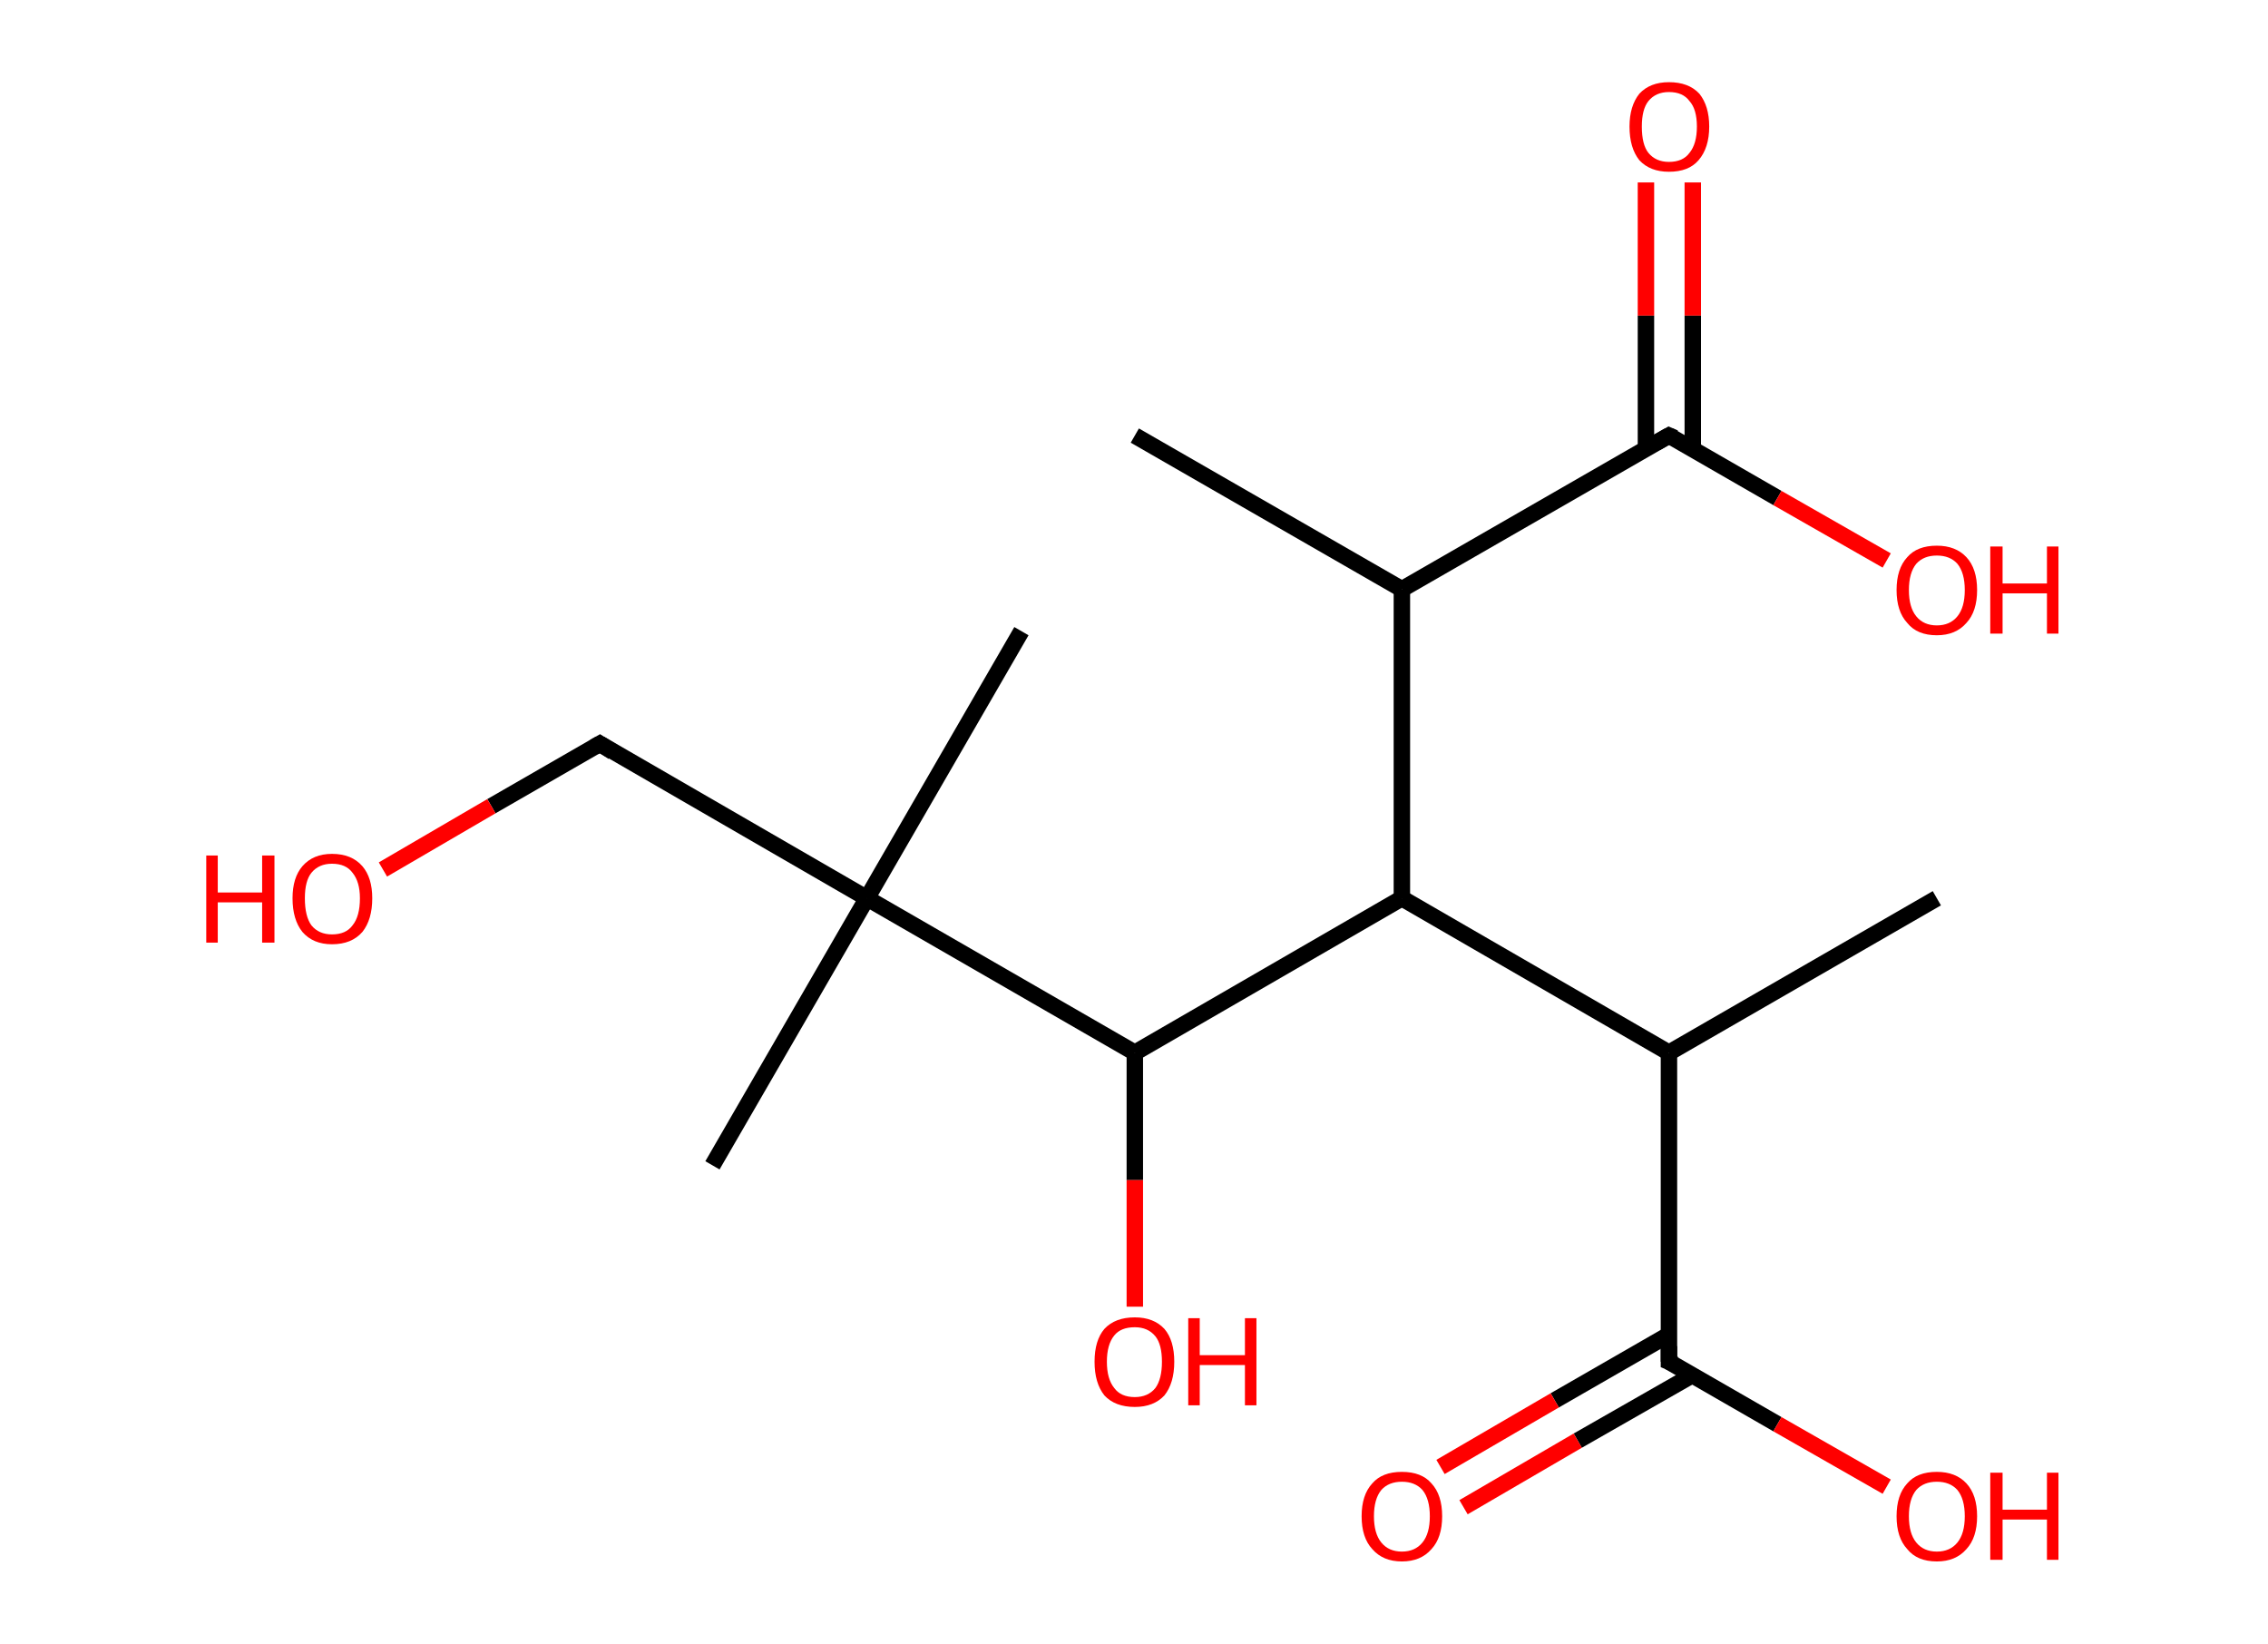 <?xml version='1.0' encoding='ASCII' standalone='yes'?>
<svg xmlns="http://www.w3.org/2000/svg" xmlns:rdkit="http://www.rdkit.org/xml" xmlns:xlink="http://www.w3.org/1999/xlink" version="1.1" baseProfile="full" xml:space="preserve" width="276px" height="200px" viewBox="0 0 276 200">
<!-- END OF HEADER -->
<rect style="opacity:1.0;fill:#FFFFFF;stroke:none" width="276.0" height="200.0" x="0.0" y="0.0"> </rect>
<path class="bond-0 atom-0 atom-1" d="M 138.1,53.0 L 170.6,71.7" style="fill:none;fill-rule:evenodd;stroke:#000000;stroke-width:2.0px;stroke-linecap:butt;stroke-linejoin:miter;stroke-opacity:1"/>
<path class="bond-1 atom-1 atom-2" d="M 170.6,71.7 L 203.1,53.0" style="fill:none;fill-rule:evenodd;stroke:#000000;stroke-width:2.0px;stroke-linecap:butt;stroke-linejoin:miter;stroke-opacity:1"/>
<path class="bond-2 atom-2 atom-3" d="M 206.0,54.6 L 206.0,38.4" style="fill:none;fill-rule:evenodd;stroke:#000000;stroke-width:2.0px;stroke-linecap:butt;stroke-linejoin:miter;stroke-opacity:1"/>
<path class="bond-2 atom-2 atom-3" d="M 206.0,38.4 L 206.0,22.2" style="fill:none;fill-rule:evenodd;stroke:#FF0000;stroke-width:2.0px;stroke-linecap:butt;stroke-linejoin:miter;stroke-opacity:1"/>
<path class="bond-2 atom-2 atom-3" d="M 200.3,54.6 L 200.3,38.4" style="fill:none;fill-rule:evenodd;stroke:#000000;stroke-width:2.0px;stroke-linecap:butt;stroke-linejoin:miter;stroke-opacity:1"/>
<path class="bond-2 atom-2 atom-3" d="M 200.3,38.4 L 200.3,22.2" style="fill:none;fill-rule:evenodd;stroke:#FF0000;stroke-width:2.0px;stroke-linecap:butt;stroke-linejoin:miter;stroke-opacity:1"/>
<path class="bond-3 atom-2 atom-4" d="M 203.1,53.0 L 216.3,60.6" style="fill:none;fill-rule:evenodd;stroke:#000000;stroke-width:2.0px;stroke-linecap:butt;stroke-linejoin:miter;stroke-opacity:1"/>
<path class="bond-3 atom-2 atom-4" d="M 216.3,60.6 L 229.6,68.2" style="fill:none;fill-rule:evenodd;stroke:#FF0000;stroke-width:2.0px;stroke-linecap:butt;stroke-linejoin:miter;stroke-opacity:1"/>
<path class="bond-4 atom-1 atom-5" d="M 170.6,71.7 L 170.6,109.3" style="fill:none;fill-rule:evenodd;stroke:#000000;stroke-width:2.0px;stroke-linecap:butt;stroke-linejoin:miter;stroke-opacity:1"/>
<path class="bond-5 atom-5 atom-6" d="M 170.6,109.3 L 203.1,128.1" style="fill:none;fill-rule:evenodd;stroke:#000000;stroke-width:2.0px;stroke-linecap:butt;stroke-linejoin:miter;stroke-opacity:1"/>
<path class="bond-6 atom-6 atom-7" d="M 203.1,128.1 L 235.7,109.3" style="fill:none;fill-rule:evenodd;stroke:#000000;stroke-width:2.0px;stroke-linecap:butt;stroke-linejoin:miter;stroke-opacity:1"/>
<path class="bond-7 atom-6 atom-8" d="M 203.1,128.1 L 203.1,165.7" style="fill:none;fill-rule:evenodd;stroke:#000000;stroke-width:2.0px;stroke-linecap:butt;stroke-linejoin:miter;stroke-opacity:1"/>
<path class="bond-8 atom-8 atom-9" d="M 203.1,162.4 L 189.2,170.4" style="fill:none;fill-rule:evenodd;stroke:#000000;stroke-width:2.0px;stroke-linecap:butt;stroke-linejoin:miter;stroke-opacity:1"/>
<path class="bond-8 atom-8 atom-9" d="M 189.2,170.4 L 175.3,178.5" style="fill:none;fill-rule:evenodd;stroke:#FF0000;stroke-width:2.0px;stroke-linecap:butt;stroke-linejoin:miter;stroke-opacity:1"/>
<path class="bond-8 atom-8 atom-9" d="M 206.0,167.3 L 192.0,175.3" style="fill:none;fill-rule:evenodd;stroke:#000000;stroke-width:2.0px;stroke-linecap:butt;stroke-linejoin:miter;stroke-opacity:1"/>
<path class="bond-8 atom-8 atom-9" d="M 192.0,175.3 L 178.1,183.4" style="fill:none;fill-rule:evenodd;stroke:#FF0000;stroke-width:2.0px;stroke-linecap:butt;stroke-linejoin:miter;stroke-opacity:1"/>
<path class="bond-9 atom-8 atom-10" d="M 203.1,165.7 L 216.3,173.3" style="fill:none;fill-rule:evenodd;stroke:#000000;stroke-width:2.0px;stroke-linecap:butt;stroke-linejoin:miter;stroke-opacity:1"/>
<path class="bond-9 atom-8 atom-10" d="M 216.3,173.3 L 229.6,180.9" style="fill:none;fill-rule:evenodd;stroke:#FF0000;stroke-width:2.0px;stroke-linecap:butt;stroke-linejoin:miter;stroke-opacity:1"/>
<path class="bond-10 atom-5 atom-11" d="M 170.6,109.3 L 138.1,128.1" style="fill:none;fill-rule:evenodd;stroke:#000000;stroke-width:2.0px;stroke-linecap:butt;stroke-linejoin:miter;stroke-opacity:1"/>
<path class="bond-11 atom-11 atom-12" d="M 138.1,128.1 L 138.1,143.6" style="fill:none;fill-rule:evenodd;stroke:#000000;stroke-width:2.0px;stroke-linecap:butt;stroke-linejoin:miter;stroke-opacity:1"/>
<path class="bond-11 atom-11 atom-12" d="M 138.1,143.6 L 138.1,159.0" style="fill:none;fill-rule:evenodd;stroke:#FF0000;stroke-width:2.0px;stroke-linecap:butt;stroke-linejoin:miter;stroke-opacity:1"/>
<path class="bond-12 atom-11 atom-13" d="M 138.1,128.1 L 105.5,109.3" style="fill:none;fill-rule:evenodd;stroke:#000000;stroke-width:2.0px;stroke-linecap:butt;stroke-linejoin:miter;stroke-opacity:1"/>
<path class="bond-13 atom-13 atom-14" d="M 105.5,109.3 L 86.7,141.8" style="fill:none;fill-rule:evenodd;stroke:#000000;stroke-width:2.0px;stroke-linecap:butt;stroke-linejoin:miter;stroke-opacity:1"/>
<path class="bond-14 atom-13 atom-15" d="M 105.5,109.3 L 124.3,76.8" style="fill:none;fill-rule:evenodd;stroke:#000000;stroke-width:2.0px;stroke-linecap:butt;stroke-linejoin:miter;stroke-opacity:1"/>
<path class="bond-15 atom-13 atom-16" d="M 105.5,109.3 L 73.0,90.5" style="fill:none;fill-rule:evenodd;stroke:#000000;stroke-width:2.0px;stroke-linecap:butt;stroke-linejoin:miter;stroke-opacity:1"/>
<path class="bond-16 atom-16 atom-17" d="M 73.0,90.5 L 59.8,98.1" style="fill:none;fill-rule:evenodd;stroke:#000000;stroke-width:2.0px;stroke-linecap:butt;stroke-linejoin:miter;stroke-opacity:1"/>
<path class="bond-16 atom-16 atom-17" d="M 59.8,98.1 L 46.6,105.8" style="fill:none;fill-rule:evenodd;stroke:#FF0000;stroke-width:2.0px;stroke-linecap:butt;stroke-linejoin:miter;stroke-opacity:1"/>
<path d="M 201.5,53.9 L 203.1,53.0 L 203.8,53.3" style="fill:none;stroke:#000000;stroke-width:2.0px;stroke-linecap:butt;stroke-linejoin:miter;stroke-opacity:1;"/>
<path d="M 203.1,163.8 L 203.1,165.7 L 203.8,166.0" style="fill:none;stroke:#000000;stroke-width:2.0px;stroke-linecap:butt;stroke-linejoin:miter;stroke-opacity:1;"/>
<path d="M 74.6,91.5 L 73.0,90.5 L 72.3,90.9" style="fill:none;stroke:#000000;stroke-width:2.0px;stroke-linecap:butt;stroke-linejoin:miter;stroke-opacity:1;"/>
<path class="atom-3" d="M 198.3 15.4 Q 198.3 12.9, 199.5 11.4 Q 200.8 10.0, 203.1 10.0 Q 205.5 10.0, 206.8 11.4 Q 208.0 12.9, 208.0 15.4 Q 208.0 18.0, 206.7 19.5 Q 205.5 20.9, 203.1 20.9 Q 200.8 20.9, 199.5 19.5 Q 198.3 18.0, 198.3 15.4 M 203.1 19.7 Q 204.8 19.7, 205.6 18.6 Q 206.5 17.5, 206.5 15.4 Q 206.5 13.3, 205.6 12.3 Q 204.8 11.2, 203.1 11.2 Q 201.5 11.2, 200.6 12.3 Q 199.8 13.3, 199.8 15.4 Q 199.8 17.6, 200.6 18.6 Q 201.5 19.7, 203.1 19.7 " fill="#FF0000"/>
<path class="atom-4" d="M 230.8 71.8 Q 230.8 69.2, 232.1 67.8 Q 233.3 66.4, 235.7 66.4 Q 238.0 66.4, 239.3 67.8 Q 240.6 69.2, 240.6 71.8 Q 240.6 74.4, 239.3 75.8 Q 238.0 77.3, 235.7 77.3 Q 233.3 77.3, 232.1 75.8 Q 230.8 74.4, 230.8 71.8 M 235.7 76.1 Q 237.3 76.1, 238.2 75.0 Q 239.1 73.9, 239.1 71.8 Q 239.1 69.7, 238.2 68.6 Q 237.3 67.6, 235.7 67.6 Q 234.1 67.6, 233.2 68.6 Q 232.3 69.7, 232.3 71.8 Q 232.3 73.9, 233.2 75.0 Q 234.1 76.1, 235.7 76.1 " fill="#FF0000"/>
<path class="atom-4" d="M 242.2 66.5 L 243.7 66.5 L 243.7 71.0 L 249.1 71.0 L 249.1 66.5 L 250.5 66.5 L 250.5 77.1 L 249.1 77.1 L 249.1 72.2 L 243.7 72.2 L 243.7 77.1 L 242.2 77.1 L 242.2 66.5 " fill="#FF0000"/>
<path class="atom-9" d="M 165.7 184.5 Q 165.7 181.9, 167.0 180.5 Q 168.2 179.1, 170.6 179.1 Q 173.0 179.1, 174.2 180.5 Q 175.5 181.9, 175.5 184.5 Q 175.5 187.1, 174.2 188.5 Q 172.9 190.0, 170.6 190.0 Q 168.3 190.0, 167.0 188.5 Q 165.7 187.1, 165.7 184.5 M 170.6 188.8 Q 172.2 188.8, 173.1 187.7 Q 174.0 186.6, 174.0 184.5 Q 174.0 182.4, 173.1 181.3 Q 172.2 180.3, 170.6 180.3 Q 169.0 180.3, 168.1 181.3 Q 167.2 182.4, 167.2 184.5 Q 167.2 186.6, 168.1 187.7 Q 169.0 188.8, 170.6 188.8 " fill="#FF0000"/>
<path class="atom-10" d="M 230.8 184.5 Q 230.8 181.9, 232.1 180.5 Q 233.3 179.1, 235.7 179.1 Q 238.0 179.1, 239.3 180.5 Q 240.6 181.9, 240.6 184.5 Q 240.6 187.1, 239.3 188.5 Q 238.0 190.0, 235.7 190.0 Q 233.3 190.0, 232.1 188.5 Q 230.8 187.1, 230.8 184.5 M 235.7 188.8 Q 237.3 188.8, 238.2 187.7 Q 239.1 186.6, 239.1 184.5 Q 239.1 182.4, 238.2 181.3 Q 237.3 180.3, 235.7 180.3 Q 234.1 180.3, 233.2 181.3 Q 232.3 182.4, 232.3 184.5 Q 232.3 186.6, 233.2 187.7 Q 234.1 188.8, 235.7 188.8 " fill="#FF0000"/>
<path class="atom-10" d="M 242.2 179.2 L 243.7 179.2 L 243.7 183.7 L 249.1 183.7 L 249.1 179.2 L 250.5 179.2 L 250.5 189.8 L 249.1 189.8 L 249.1 184.9 L 243.7 184.9 L 243.7 189.8 L 242.2 189.8 L 242.2 179.2 " fill="#FF0000"/>
<path class="atom-12" d="M 133.2 165.7 Q 133.2 163.1, 134.4 161.7 Q 135.7 160.3, 138.1 160.3 Q 140.4 160.3, 141.7 161.7 Q 142.9 163.1, 142.9 165.7 Q 142.9 168.3, 141.7 169.8 Q 140.4 171.2, 138.1 171.2 Q 135.7 171.2, 134.4 169.8 Q 133.2 168.3, 133.2 165.7 M 138.1 170.0 Q 139.7 170.0, 140.6 168.9 Q 141.4 167.8, 141.4 165.7 Q 141.4 163.6, 140.6 162.6 Q 139.7 161.5, 138.1 161.5 Q 136.4 161.5, 135.6 162.5 Q 134.7 163.6, 134.7 165.7 Q 134.7 167.8, 135.6 168.9 Q 136.4 170.0, 138.1 170.0 " fill="#FF0000"/>
<path class="atom-12" d="M 144.6 160.4 L 146.0 160.4 L 146.0 164.9 L 151.5 164.9 L 151.5 160.4 L 152.9 160.4 L 152.9 171.0 L 151.5 171.0 L 151.5 166.1 L 146.0 166.1 L 146.0 171.0 L 144.6 171.0 L 144.6 160.4 " fill="#FF0000"/>
<path class="atom-17" d="M 25.1 104.1 L 26.5 104.1 L 26.5 108.6 L 31.9 108.6 L 31.9 104.1 L 33.4 104.1 L 33.4 114.7 L 31.9 114.7 L 31.9 109.8 L 26.5 109.8 L 26.5 114.7 L 25.1 114.7 L 25.1 104.1 " fill="#FF0000"/>
<path class="atom-17" d="M 35.6 109.3 Q 35.6 106.8, 36.8 105.4 Q 38.1 103.9, 40.4 103.9 Q 42.8 103.9, 44.1 105.4 Q 45.3 106.8, 45.3 109.3 Q 45.3 111.9, 44.1 113.4 Q 42.8 114.9, 40.4 114.9 Q 38.1 114.9, 36.8 113.4 Q 35.6 111.9, 35.6 109.3 M 40.4 113.7 Q 42.1 113.7, 42.9 112.6 Q 43.8 111.5, 43.8 109.3 Q 43.8 107.3, 42.9 106.2 Q 42.1 105.1, 40.4 105.1 Q 38.8 105.1, 37.9 106.2 Q 37.1 107.2, 37.1 109.3 Q 37.1 111.5, 37.9 112.6 Q 38.8 113.7, 40.4 113.7 " fill="#FF0000"/>
</svg>
